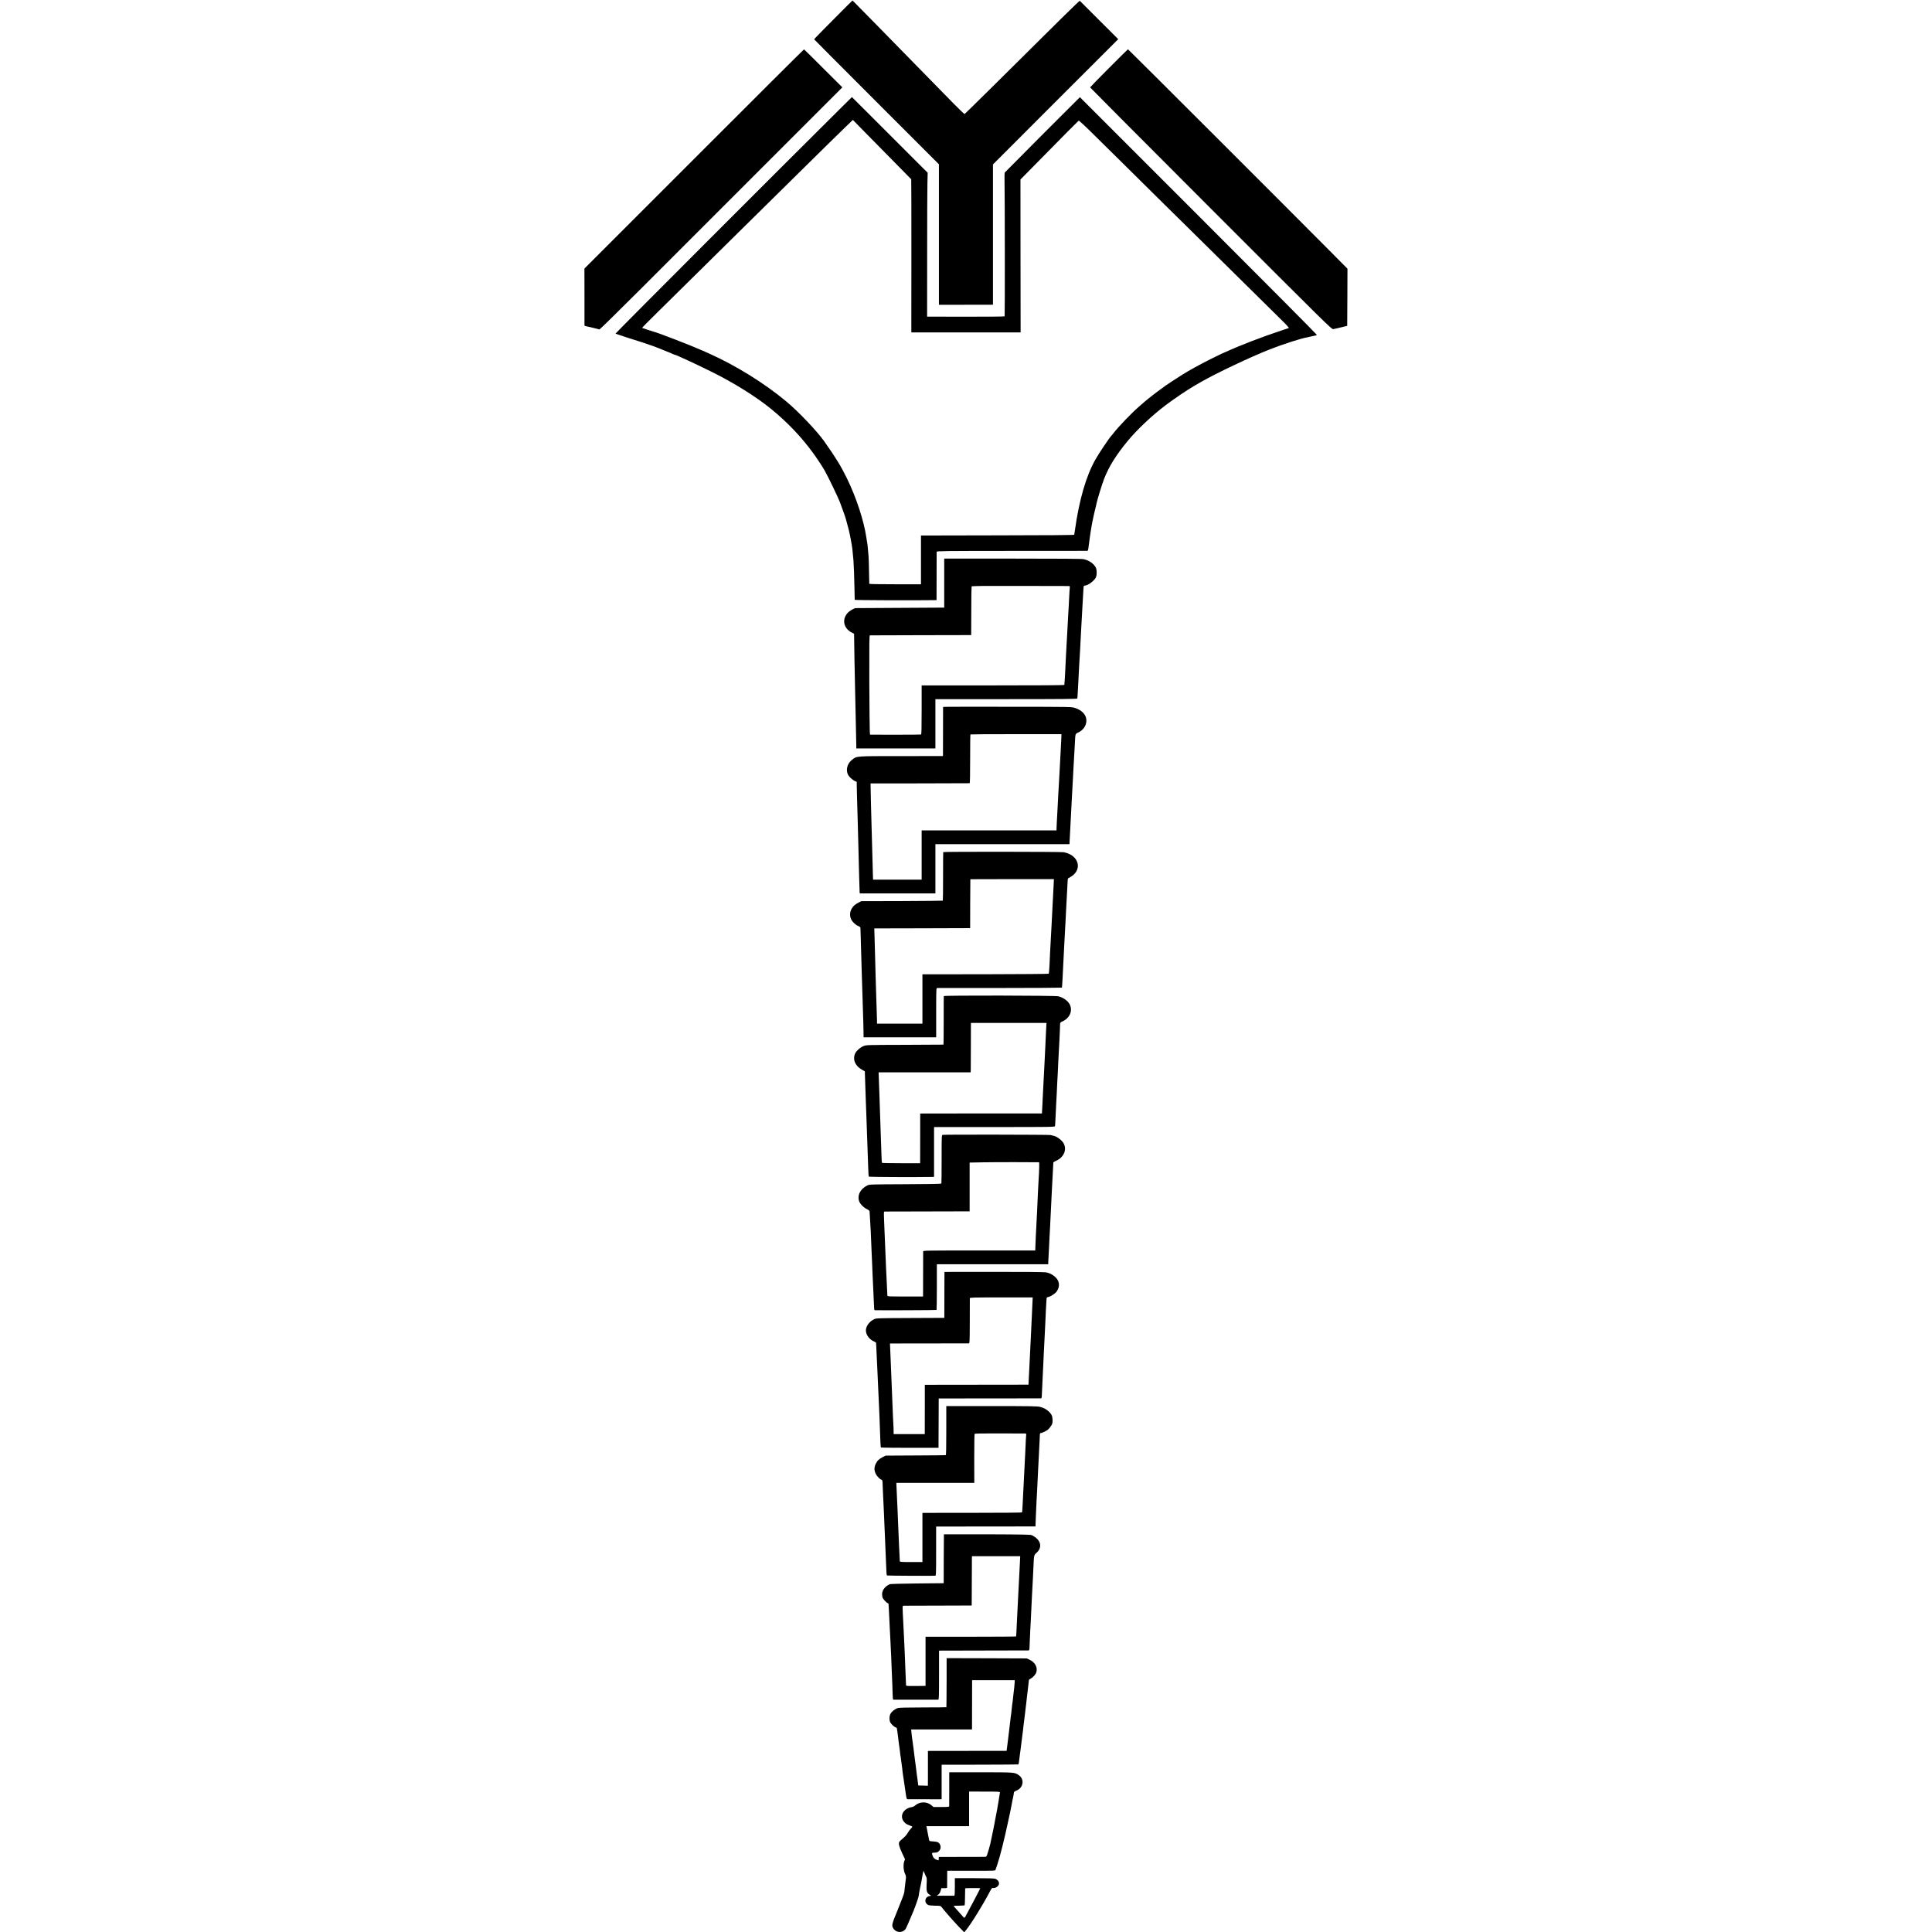 <?xml version="1.0" standalone="no"?>
<!DOCTYPE svg PUBLIC "-//W3C//DTD SVG 20010904//EN"
 "http://www.w3.org/TR/2001/REC-SVG-20010904/DTD/svg10.dtd">
<svg version="1.0" xmlns="http://www.w3.org/2000/svg"
 width="3725pt" height="3725pt" viewBox="0 0 3725 3725"
 preserveAspectRatio="xMidYMid meet">
<g transform="translate(0,3725) scale(0.1,-0.1)"
fill="#000000" stroke="none">
<path d="M16064 36869 c-203 -203 -368 -373 -367 -377 2 -4 544 -548 1204
-1208 l1202 -1202 0 -1354 0 -1355 521 1 521 1 0 1353 0 1352 1207 1208 1208
1207 -368 367 c-202 202 -370 370 -373 373 -3 3 -180 -167 -392 -377 -1080
-1073 -1820 -1803 -1829 -1807 -5 -2 -98 86 -205 195 -346 352 -868 886 -983
1004 -61 63 -292 299 -513 524 -221 225 -414 421 -430 437 -15 16 -29 29 -31
29 -2 0 -170 -167 -372 -371z"/>
<path d="M13382 34186 l-2114 -2114 1 -538 c0 -297 0 -546 0 -554 1 -9 9 -16
19 -17 13 -1 194 -44 270 -65 7 -1 368 353 802 787 434 435 1485 1485 2335
2335 l1546 1546 -366 364 c-200 201 -368 366 -373 368 -4 1 -958 -949 -2120
-2112z"/>
<path d="M21380 35936 c-200 -200 -362 -367 -362 -371 0 -4 1048 -1056 2328
-2337 2238 -2239 2330 -2330 2359 -2324 16 3 84 19 150 34 l120 29 3 551 2
551 -315 318 c-677 682 -3910 3913 -3917 3913 -3 0 -169 -164 -368 -364z"/>
<path d="M16240 35195 c-1056 -1047 -4380 -4374 -4373 -4378 9 -6 388 -130
453 -148 19 -6 42 -13 50 -16 8 -3 74 -25 145 -49 72 -24 139 -48 150 -54 11
-5 79 -32 150 -60 72 -28 143 -58 159 -66 16 -8 32 -14 37 -14 20 0 393 -172
694 -321 436 -214 873 -487 1170 -730 315 -259 576 -533 806 -849 68 -93 177
-258 218 -331 66 -116 251 -500 294 -609 42 -107 115 -316 122 -350 2 -8 10
-40 19 -71 9 -31 18 -65 20 -75 2 -11 9 -37 15 -59 18 -71 59 -288 65 -352 14
-144 17 -180 21 -218 6 -64 16 -334 20 -550 2 -110 4 -204 4 -210 1 -8 1171
-12 1542 -6 l36 1 1 458 c0 251 1 464 1 473 1 15 126 16 1444 17 793 0 1449 1
1459 1 12 1 18 14 23 54 4 28 8 63 10 77 4 29 14 98 21 155 3 22 9 65 14 95 5
30 12 71 15 90 13 83 62 306 85 390 5 19 11 49 14 65 10 54 105 363 142 458
92 239 230 461 458 737 178 216 466 488 724 683 166 126 422 299 557 377 17 9
75 43 130 75 283 164 960 485 1330 630 255 100 605 213 720 231 17 3 48 10 70
16 35 9 66 16 100 22 6 1 11 6 13 11 2 6 -1025 1039 -2282 2296 l-2285 2285
-722 -721 c-396 -397 -724 -727 -728 -733 -3 -6 -5 -80 -3 -164 6 -269 8
-2599 2 -2607 -3 -5 -340 -8 -750 -7 l-745 1 1 1175 c0 646 2 1271 5 1387 l5
213 -100 99 c-56 55 -357 357 -671 671 -313 314 -597 597 -630 629 l-60 59
-185 -183z m880 -945 c245 -248 447 -453 449 -456 2 -2 4 -667 3 -1478 l-1
-1475 1053 0 1054 0 -2 1474 -1 1474 264 268 c587 597 847 859 858 866 8 5
125 -103 330 -307 175 -173 410 -405 523 -516 113 -112 474 -469 803 -794 329
-325 681 -672 782 -771 100 -99 449 -443 775 -765 325 -322 650 -642 722 -713
79 -77 124 -129 116 -132 -7 -2 -76 -25 -153 -51 -356 -117 -814 -294 -1063
-410 -41 -19 -76 -34 -79 -34 -2 0 -102 -49 -221 -108 -190 -96 -401 -211
-527 -290 -82 -51 -320 -207 -325 -212 -3 -3 -36 -28 -75 -55 -83 -58 -271
-203 -336 -260 -25 -22 -74 -65 -109 -95 -139 -120 -394 -385 -490 -510 -19
-25 -38 -47 -41 -50 -32 -29 -237 -332 -307 -457 -181 -317 -315 -779 -398
-1373 -4 -30 -9 -58 -10 -62 -1 -5 -2 -12 -3 -18 -1 -7 -506 -11 -1478 -12
l-1476 -3 0 -470 0 -470 -499 0 c-325 0 -498 3 -498 10 -1 6 -3 116 -5 245 -2
129 -6 258 -9 285 -3 28 -8 84 -11 125 -3 41 -8 89 -10 105 -3 17 -7 44 -10
60 -2 17 -7 48 -11 70 -48 327 -193 769 -375 1143 -114 233 -209 390 -436 711
-138 197 -499 576 -732 770 -426 355 -968 691 -1496 928 -38 17 -90 40 -115
51 -221 99 -873 351 -945 366 -17 4 -220 70 -225 74 -3 2 132 139 300 304 168
165 573 565 900 888 327 323 685 676 795 785 110 108 466 459 790 779 626 619
965 951 1159 1139 l120 115 115 -118 c64 -65 316 -321 561 -570z"/>
<path d="M18205 26008 l0 -473 -860 -5 -860 -5 -47 -24 c-211 -104 -217 -347
-12 -449 l41 -21 3 -193 c1 -106 3 -251 5 -323 2 -71 6 -269 9 -440 6 -335 14
-684 21 -970 2 -99 5 -204 5 -232 l0 -53 763 0 762 0 0 475 0 475 1367 0
c1087 0 1368 3 1369 13 0 6 2 23 4 37 1 14 6 90 10 170 4 80 9 168 10 195 2
28 6 109 9 180 4 72 8 157 11 190 2 33 7 114 11 180 3 66 7 149 9 185 2 36 7
121 10 190 3 69 8 150 10 180 4 51 12 196 20 356 11 219 17 299 21 306 3 4 13
8 22 8 55 0 175 88 209 153 23 44 23 152 0 195 -42 78 -131 139 -235 161 -38
8 -433 11 -1370 11 l-1317 0 0 -472z m2397 -57 c25 -1 28 -4 24 -33 -3 -18 -7
-96 -11 -173 -3 -77 -8 -162 -10 -190 -2 -27 -7 -104 -10 -170 -6 -125 -11
-215 -20 -375 -3 -52 -8 -131 -10 -175 -3 -44 -7 -134 -11 -200 -3 -66 -7
-149 -9 -185 -2 -36 -6 -126 -10 -200 -7 -117 -9 -155 -14 -205 -1 -7 -465
-10 -1376 -10 l-1375 0 0 -471 c0 -369 -3 -473 -12 -476 -7 -2 -231 -4 -498
-4 l-485 1 -5 65 c-3 36 -7 467 -9 958 -2 737 0 892 11 892 7 1 450 2 983 3
l970 2 2 463 c0 254 3 468 6 475 3 9 210 12 923 10 506 -1 931 -2 946 -2z"/>
<path d="M18234 23622 l-51 -3 -1 -452 c0 -249 -1 -462 -1 -473 l-1 -21 -802
-1 c-897 0 -854 3 -950 -71 -97 -74 -128 -208 -70 -301 24 -37 82 -88 123
-108 l37 -17 1 -100 c1 -55 4 -161 6 -235 2 -74 6 -229 10 -345 3 -115 8 -298
11 -406 6 -235 10 -396 19 -749 4 -146 8 -276 9 -290 l3 -25 729 0 729 0 0
475 0 475 1293 0 1292 0 1 25 c0 14 2 48 4 75 2 28 6 104 9 171 16 319 18 356
30 579 3 55 8 145 11 200 3 55 7 138 10 185 2 47 7 135 10 195 6 108 12 211
20 350 2 39 7 122 10 185 8 163 8 162 63 187 95 44 155 128 158 224 5 108 -80
205 -218 249 -66 22 -68 22 -1255 23 -653 1 -1211 1 -1239 -1z m2230 -582 c-1
-30 -5 -111 -9 -180 -8 -135 -10 -171 -19 -360 -4 -69 -8 -159 -11 -200 -2
-41 -7 -122 -10 -180 -3 -58 -8 -143 -11 -190 -2 -47 -7 -125 -9 -175 -4 -85
-15 -292 -20 -380 -1 -22 -3 -61 -4 -87 l-1 -48 -1300 0 -1300 0 0 -475 0
-475 -469 0 -468 0 -3 88 c-1 48 -3 137 -5 197 -3 121 -15 560 -20 725 -8 280
-17 617 -18 725 l-2 120 950 1 c523 1 955 2 960 3 7 1 10 160 10 469 0 257 2
469 6 472 4 3 400 5 881 5 l873 0 -1 -55z"/>
<path d="M18186 20821 c-2 -3 -3 -214 -3 -469 0 -254 -2 -464 -5 -467 -3 -3
-358 -6 -789 -8 l-784 -2 -45 -24 c-72 -38 -98 -59 -131 -108 -44 -63 -51
-148 -19 -216 25 -54 87 -111 143 -134 26 -11 37 -21 37 -37 0 -11 2 -86 5
-166 2 -80 7 -239 10 -355 3 -115 7 -268 10 -340 3 -71 7 -213 10 -315 5 -203
15 -523 20 -640 1 -41 3 -123 4 -182 l1 -108 700 0 700 0 0 475 c0 445 1 475
18 476 9 0 554 0 1209 0 656 0 1195 4 1197 7 2 4 7 68 11 142 7 154 11 237 20
400 4 63 8 152 10 197 3 78 10 198 20 378 3 44 7 125 10 180 3 55 7 147 10
205 3 58 8 141 10 185 2 44 7 136 11 205 4 69 8 144 9 168 1 23 4 43 6 45 2 2
24 15 49 29 198 115 187 339 -21 442 -30 14 -80 30 -110 35 -62 10 -2317 12
-2323 2z m2129 -628 c-5 -109 -11 -227 -20 -383 -5 -87 -12 -217 -20 -395 -3
-55 -7 -136 -10 -180 -4 -74 -11 -193 -20 -375 -2 -41 -7 -142 -10 -225 -4
-82 -11 -154 -15 -159 -5 -4 -554 -9 -1222 -10 l-1213 -1 0 -476 0 -476 -437
0 -438 0 -1 56 c-1 31 -3 94 -4 141 -2 47 -6 173 -9 280 -3 107 -9 281 -12
385 -6 207 -9 293 -19 702 l-8 273 924 2 924 3 1 470 c1 259 2 471 3 473 0 1
363 2 806 2 l805 0 -5 -107z"/>
<path d="M18197 18045 c-1 -5 -3 -218 -2 -472 0 -255 -2 -464 -5 -464 -3 -1
-338 -2 -745 -4 -733 -2 -741 -2 -796 -24 -64 -25 -142 -95 -165 -150 -47
-112 6 -233 134 -305 l57 -32 1 -54 c1 -30 5 -138 8 -240 4 -102 9 -243 11
-315 3 -71 7 -193 10 -270 14 -384 17 -468 20 -565 11 -335 19 -554 24 -585 1
-8 863 -12 1218 -6 l42 1 0 443 c0 243 0 459 0 480 l1 37 1165 0 c1102 0 1165
1 1166 18 1 9 3 28 4 42 1 14 5 95 9 180 4 85 8 180 10 210 3 30 7 123 11 205
3 83 8 179 10 215 6 89 14 262 20 400 3 63 7 151 10 195 3 44 8 136 11 205 3
69 7 157 9 195 2 39 4 88 4 111 1 38 3 42 49 62 174 81 215 275 83 395 -49 44
-103 73 -168 88 -63 16 -2201 19 -2206 4z m1977 -564 c-1 -25 -5 -107 -9 -181
-3 -74 -8 -171 -10 -215 -2 -44 -6 -138 -10 -210 -3 -71 -8 -161 -10 -200 -2
-38 -7 -126 -10 -195 -3 -69 -8 -152 -10 -185 -2 -33 -7 -132 -11 -220 -3 -88
-8 -173 -9 -190 -1 -16 -3 -46 -4 -67 l-1 -36 -1122 0 c-618 0 -1146 -1 -1174
-1 l-52 -1 0 -452 c0 -249 -1 -465 -1 -479 l-1 -27 -365 1 c-201 0 -368 3
-370 7 -5 7 -11 154 -20 445 -2 61 -6 182 -9 270 -8 210 -15 424 -21 615 -3
85 -7 214 -10 285 l-5 130 887 0 888 0 2 55 c0 30 2 244 2 476 l1 421 728 0
729 0 -3 -46z"/>
<path d="M18172 15369 c-16 -6 -17 -42 -17 -469 0 -254 -2 -466 -5 -470 -3 -6
-302 -11 -695 -12 -670 -3 -691 -4 -731 -23 -133 -66 -196 -182 -162 -298 16
-54 81 -123 147 -157 37 -18 57 -34 57 -47 0 -10 4 -63 7 -118 11 -157 20
-340 32 -665 3 -63 7 -163 10 -221 3 -58 7 -169 10 -245 3 -76 8 -173 10 -214
6 -108 18 -369 19 -407 0 -18 5 -33 11 -34 66 -4 1188 0 1192 5 3 3 6 203 6
443 l0 438 1073 0 1074 0 1 35 c0 19 2 49 3 65 2 17 6 102 10 190 4 88 9 189
11 225 2 36 7 119 10 185 7 156 14 299 20 405 3 47 7 141 10 210 3 69 8 157
10 195 2 39 7 133 11 210 7 153 11 224 13 241 0 6 24 21 52 33 171 74 227 258
115 379 -40 44 -103 87 -141 97 -16 4 -34 9 -40 11 -5 2 -23 6 -40 10 -39 8
-2061 11 -2083 3z m1861 -528 c8 -1 4 -152 -8 -336 -3 -38 -7 -131 -11 -205
-3 -74 -7 -162 -9 -195 -2 -33 -6 -125 -9 -205 -4 -80 -9 -176 -11 -215 -7
-112 -23 -451 -24 -512 l-1 -33 -1080 0 c-1022 0 -1080 -1 -1081 -17 0 -10 -1
-210 -1 -444 l-1 -426 -344 0 c-341 0 -343 0 -344 21 -2 26 -5 81 -13 271 -4
83 -9 195 -12 250 -2 55 -6 152 -9 215 -9 223 -15 386 -20 480 -3 52 -7 164
-10 248 -5 141 -5 152 12 153 10 0 383 1 828 2 l810 2 0 470 0 470 270 5 c205
4 1016 4 1068 1z"/>
<path d="M18209 12611 c0 -64 -1 -263 -1 -443 l-1 -327 -656 -3 c-649 -3 -656
-3 -701 -25 -98 -47 -166 -151 -154 -235 13 -83 74 -158 158 -193 20 -9 37
-21 37 -28 1 -6 3 -39 4 -72 9 -168 15 -312 20 -425 5 -120 8 -187 19 -420 3
-58 8 -166 11 -240 3 -74 8 -173 10 -220 2 -47 7 -168 10 -270 8 -255 13 -359
19 -368 2 -4 253 -7 558 -7 l553 0 2 455 c1 250 2 464 2 476 l1 21 978 1 c537
0 984 1 992 1 10 1 15 13 16 39 1 45 14 324 19 407 2 33 7 125 10 204 3 79 8
178 10 220 8 151 15 278 20 396 3 66 8 158 10 205 2 47 7 148 10 225 4 77 9
156 10 175 2 19 4 45 4 56 1 17 9 23 35 28 46 9 136 69 162 109 78 119 43 241
-91 321 -38 23 -78 38 -123 45 -43 6 -411 10 -1009 9 l-943 -1 -1 -116z m1696
-506 c-3 -71 -7 -170 -10 -220 -13 -267 -16 -338 -20 -420 -7 -155 -16 -328
-31 -630 -7 -130 -11 -207 -13 -256 l-1 -26 -667 -1 c-368 0 -817 -1 -1000 -1
l-332 -1 0 -427 c0 -236 0 -449 -1 -475 l0 -48 -300 0 -300 0 -1 73 c0 39 -2
83 -4 97 -1 14 -6 108 -10 210 -4 102 -8 214 -10 250 -3 66 -12 280 -20 495
-5 130 -11 274 -20 486 l-6 136 753 1 c414 0 760 1 769 1 15 1 16 42 17 429 0
235 1 434 1 442 1 13 75 15 607 15 l605 0 -6 -130z"/>
<path d="M18245 9669 c0 -310 -3 -473 -10 -475 -5 -2 -269 -5 -585 -6 l-575
-3 -55 -28 c-72 -37 -107 -71 -136 -132 -32 -67 -31 -127 2 -193 24 -48 79
-103 114 -114 9 -3 15 -20 16 -49 0 -24 4 -111 8 -194 4 -82 9 -186 11 -230 2
-44 6 -141 10 -215 3 -74 8 -184 10 -245 3 -60 7 -164 10 -230 6 -120 8 -176
20 -481 7 -179 8 -190 18 -200 5 -5 821 -9 929 -5 15 1 17 36 17 434 0 237 0
451 0 473 l1 42 553 0 c303 0 734 1 957 1 l405 1 1 43 c0 23 4 112 8 197 4 85
9 196 11 245 3 50 7 131 10 180 3 50 7 142 10 205 3 63 7 158 10 210 3 52 7
138 10 190 4 84 12 259 20 405 2 28 3 67 4 88 1 28 5 37 19 37 25 0 113 44
143 71 15 13 39 44 55 68 24 37 28 53 28 110 -1 74 -15 108 -65 159 -45 46
-103 78 -174 96 -51 14 -176 16 -935 16 l-875 0 0 -471z m1532 -58 c6 -1 10
-9 9 -18 -3 -16 -10 -141 -21 -398 -5 -99 -13 -263 -20 -395 -2 -47 -7 -137
-10 -200 -13 -279 -16 -330 -21 -414 -2 -49 -7 -92 -9 -96 -3 -5 -413 -8 -912
-8 -500 -1 -931 -1 -958 -1 l-50 -1 0 -474 0 -473 -217 0 c-191 0 -218 2 -219
16 -5 72 -20 417 -34 751 -2 74 -7 185 -10 245 -3 61 -7 169 -11 240 -3 72 -7
163 -9 203 l-3 72 751 0 752 0 -1 468 c0 257 3 472 7 477 5 6 178 9 491 8 265
-1 488 -2 495 -2z"/>
<path d="M18199 7668 c-1 -2 -2 -214 -3 -473 l-1 -470 -510 -5 c-281 -3 -519
-9 -530 -14 -94 -44 -149 -117 -148 -196 1 -26 6 -58 13 -71 17 -34 81 -99 97
-99 7 0 13 -6 14 -12 4 -46 6 -92 13 -238 4 -91 9 -192 11 -225 2 -33 6 -118
10 -190 3 -71 7 -166 10 -210 5 -77 8 -165 21 -495 3 -85 7 -180 9 -210 1 -30
4 -106 5 -167 2 -62 6 -113 9 -114 8 0 853 -1 871 0 13 1 15 59 15 474 l0 472
845 2 c465 1 857 2 871 2 25 1 26 3 29 69 1 37 3 92 5 122 2 30 6 118 9 195 4
77 9 172 11 210 2 39 7 133 10 210 4 77 8 172 10 210 2 39 7 124 10 190 3 66
8 152 10 190 2 39 7 133 10 210 9 225 11 234 56 273 126 108 88 258 -86 342
-25 13 -158 15 -862 18 -458 1 -834 1 -834 0z m1466 -533 c-5 -108 -10 -213
-20 -390 -3 -49 -7 -137 -10 -195 -4 -101 -11 -225 -20 -395 -2 -44 -7 -145
-11 -225 -5 -129 -10 -214 -13 -231 -1 -3 -394 -6 -873 -6 l-873 0 0 -474 0
-474 -187 -2 c-170 -1 -188 0 -189 15 -5 112 -8 184 -14 332 -3 96 -8 213 -10
260 -2 47 -7 146 -10 222 -5 131 -9 201 -20 408 -16 300 -16 310 2 311 10 0
311 2 668 2 l650 2 2 450 c1 248 2 461 2 475 l1 25 465 0 465 0 -5 -110z"/>
<path d="M18251 4809 c-1 -260 -2 -474 -4 -475 -2 -2 -206 -4 -455 -4 -304 -1
-462 -4 -484 -12 -52 -18 -113 -66 -137 -107 -25 -46 -28 -124 -6 -169 18 -35
74 -87 104 -97 12 -3 21 -9 22 -13 0 -4 2 -16 4 -27 3 -11 7 -40 10 -65 3 -25
7 -61 10 -80 2 -19 9 -73 15 -120 6 -47 13 -97 16 -113 2 -15 7 -51 9 -80 3
-28 7 -59 10 -67 2 -8 7 -42 10 -75 3 -33 8 -67 10 -75 2 -8 7 -42 10 -75 6
-62 12 -108 20 -160 3 -16 7 -46 10 -65 3 -19 11 -80 20 -135 8 -55 17 -118
20 -140 12 -81 17 -95 33 -95 32 -1 577 -2 617 -1 l40 1 0 333 0 332 738 1
c406 1 739 3 742 5 5 5 11 41 20 119 4 30 8 66 10 80 2 14 6 43 9 65 3 22 8
65 12 95 4 30 8 62 9 70 11 90 18 148 20 160 2 8 6 44 10 80 3 36 8 76 10 90
2 14 6 50 10 80 3 30 8 66 10 80 2 14 7 54 11 90 3 36 7 72 9 80 2 8 6 44 10
80 3 36 8 76 10 90 2 14 6 54 10 90 3 36 8 72 10 80 2 8 7 48 10 87 4 40 8 81
10 90 2 10 4 21 4 25 1 4 15 15 32 23 47 25 97 82 110 125 28 93 -27 193 -133
241 l-53 24 -772 3 -772 2 0 -471z m1313 11 c-1 -35 -14 -162 -19 -190 -2 -8
-6 -44 -9 -80 -8 -80 -15 -137 -21 -170 -2 -14 -7 -56 -10 -95 -3 -38 -8 -77
-10 -85 -2 -8 -6 -42 -10 -75 -3 -33 -7 -71 -10 -85 -2 -14 -7 -52 -10 -85 -3
-33 -8 -71 -10 -85 -3 -14 -7 -47 -9 -75 -3 -27 -13 -107 -22 -176 l-16 -126
-732 -1 c-402 0 -743 -1 -758 -1 l-27 -1 0 -222 c0 -123 0 -274 0 -335 l-1
-113 -92 3 -93 2 -6 45 c-4 25 -9 70 -13 100 -4 30 -8 66 -11 80 -2 14 -11 84
-19 155 -9 72 -18 139 -20 150 -2 11 -7 47 -10 80 -4 33 -9 74 -11 90 -6 38
-12 86 -20 150 -4 28 -8 61 -11 75 -2 14 -7 54 -10 90 l-6 65 586 0 586 0 1
30 c0 16 1 230 1 475 l1 445 411 0 411 0 -1 -35z"/>
<path d="M18302 2763 c0 -175 -1 -326 -1 -335 -1 -16 -15 -18 -152 -18 l-151
0 -39 33 c-90 77 -231 74 -319 -7 -15 -14 -43 -26 -67 -29 -24 -3 -63 -17 -88
-32 -147 -86 -117 -267 53 -320 28 -9 52 -21 52 -26 0 -6 -13 -22 -29 -37 -16
-15 -43 -52 -60 -82 -19 -34 -53 -73 -91 -104 -33 -26 -65 -57 -71 -69 -18
-33 -4 -90 54 -215 l56 -119 -16 -44 c-21 -61 -13 -181 17 -238 17 -34 20 -54
16 -90 -3 -25 -8 -68 -12 -96 -3 -27 -7 -66 -10 -86 -2 -20 -7 -57 -9 -82 -3
-26 -54 -163 -120 -323 -125 -303 -130 -321 -85 -384 52 -73 162 -80 222 -13
10 11 38 68 63 129 25 60 50 118 55 129 49 103 140 353 145 402 4 32 11 78 17
103 5 25 12 56 14 70 3 14 7 32 9 40 2 8 7 31 10 50 3 19 10 58 15 85 5 28 12
66 15 85 3 19 8 36 9 38 2 2 12 -18 22 -45 10 -26 24 -58 32 -71 12 -18 13
-46 8 -136 -8 -133 3 -173 56 -206 l33 -20 -31 -6 c-97 -19 -113 -129 -26
-174 13 -6 69 -12 130 -13 94 0 109 -3 121 -20 42 -58 245 -290 336 -384 l106
-108 29 35 c96 112 353 529 469 758 17 34 37 62 44 61 38 -5 69 4 96 27 57 47
38 118 -40 151 -17 7 -154 11 -402 11 l-377 0 0 -169 c0 -128 -3 -169 -12
-169 -34 -1 -268 -1 -303 0 -38 1 -39 1 -17 13 30 17 48 44 61 93 l11 40 55
-1 c43 -1 55 3 56 15 0 8 1 84 1 168 l1 152 56 1 c31 0 239 0 462 -1 379 0
407 1 412 17 3 10 20 59 37 108 52 153 138 497 206 820 25 121 27 129 38 175
3 14 8 36 10 50 3 14 10 50 16 80 6 30 13 69 16 85 2 17 7 37 10 46 2 10 7 30
9 45 2 16 6 38 9 49 2 11 5 28 5 37 1 10 19 23 47 34 136 52 162 222 45 299
-82 55 -69 54 -727 55 l-612 0 0 -317z m978 -71 c0 -8 -12 -81 -26 -161 -14
-80 -27 -157 -29 -171 -11 -59 -28 -150 -45 -235 -5 -27 -11 -61 -14 -75 -2
-14 -13 -68 -24 -120 -12 -52 -23 -106 -25 -120 -3 -14 -8 -36 -11 -50 -3 -14
-8 -36 -10 -50 -6 -33 -53 -197 -67 -232 -7 -18 -19 -28 -33 -29 -11 0 -218
-1 -458 -1 l-438 -1 0 -34 c0 -31 -2 -34 -22 -27 -52 16 -76 35 -92 74 -26 64
-23 70 34 70 40 0 55 5 80 28 36 32 45 78 26 123 -20 46 -46 59 -129 65 -73 4
-80 6 -83 27 -1 7 -11 57 -22 112 -11 55 -22 112 -25 128 l-4 27 411 0 411 0
0 334 0 334 297 -1 c259 0 298 -2 298 -15z m-380 -1850 c0 -6 -113 -221 -258
-492 -46 -87 -47 -87 -75 -54 -14 16 -37 43 -52 59 -45 49 -99 109 -117 131
-18 20 -18 20 88 21 58 1 109 4 112 8 4 4 8 77 8 163 1 86 2 160 3 163 1 7
291 8 291 1z"/>
</g>
</svg>
